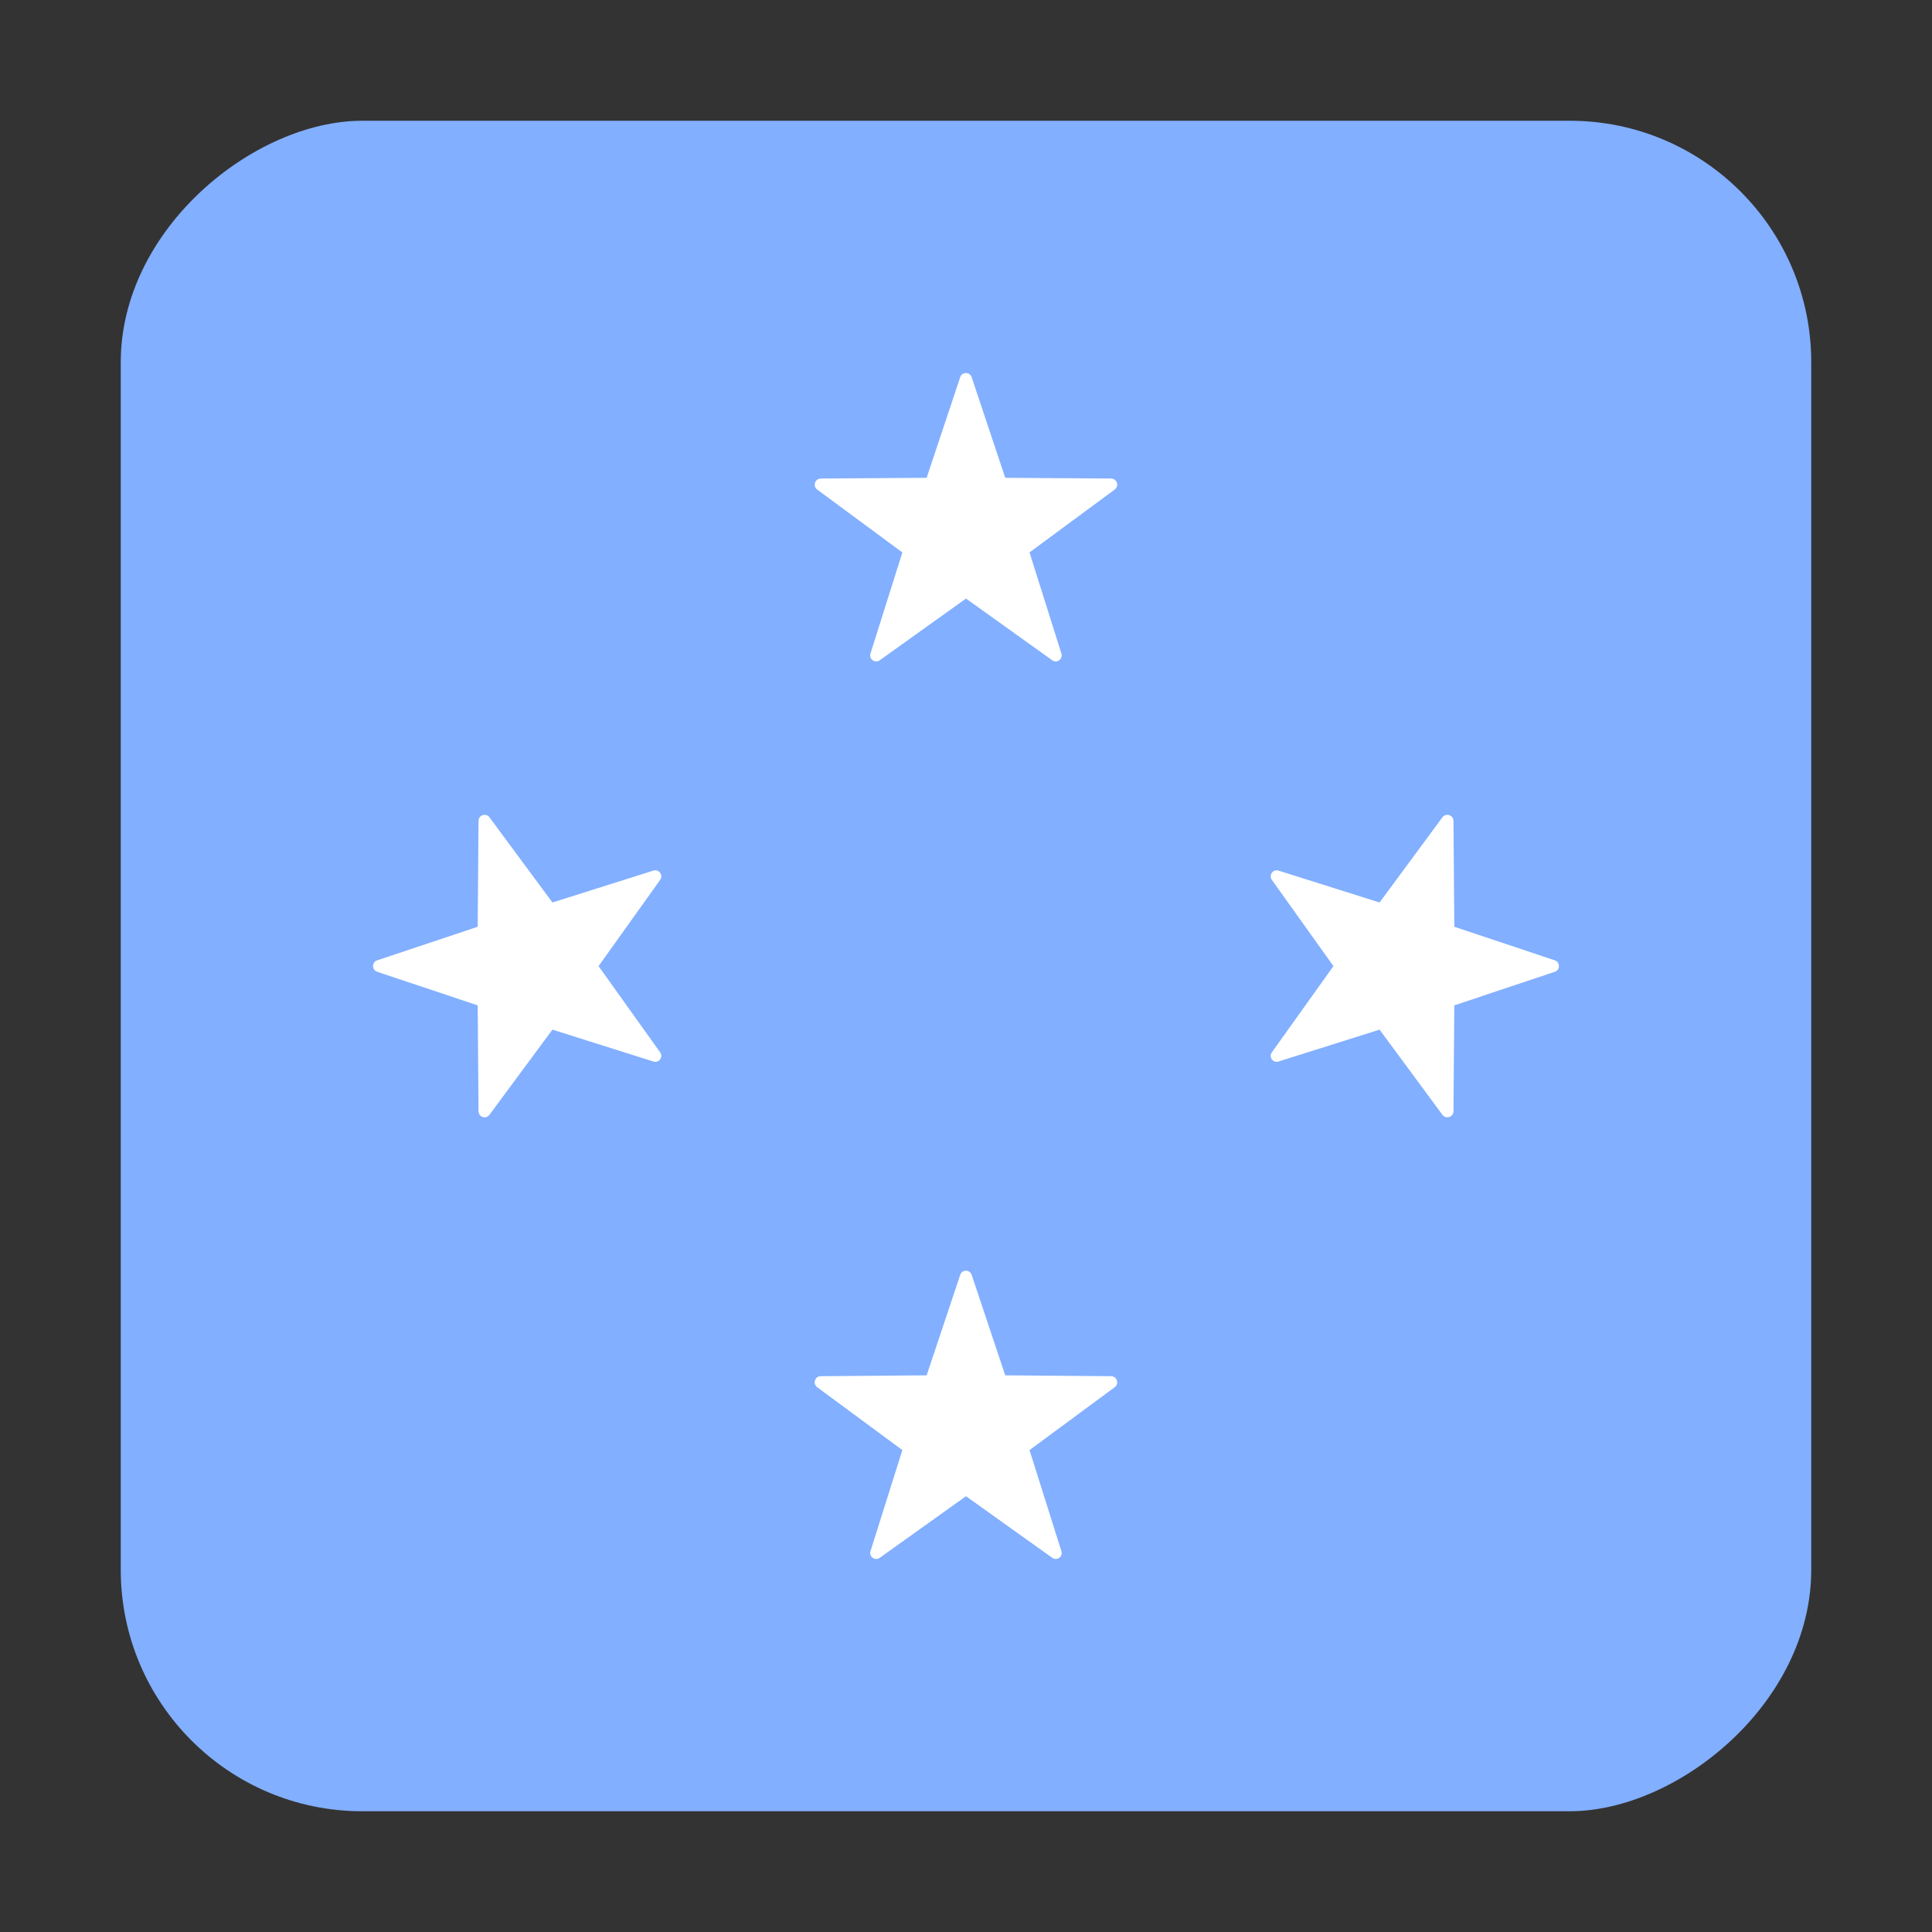 <svg width="16" height="16" viewBox="0 0 16 16" fill="none" xmlns="http://www.w3.org/2000/svg">
<rect x="0" y="0" width="16" height="16" fill="#333333" stroke="none"/>
<rect x="15" y="1" width="14" height="14" rx="2" transform="rotate(90 15 1)" fill="#82AFFF"/>
<path d="M7.952 3.124L7.674 3.957L6.797 3.963C6.749 3.964 6.729 4.025 6.767 4.054L7.473 4.575L7.209 5.412C7.194 5.458 7.246 5.496 7.286 5.468L8 4.957L8.714 5.468C8.753 5.496 8.805 5.458 8.79 5.412L8.526 4.575L9.232 4.054C9.27 4.025 9.251 3.964 9.202 3.963L8.325 3.957L8.047 3.124C8.032 3.078 7.967 3.078 7.952 3.124Z" fill="white"/>
<path d="M7.952 10.558L7.674 11.39L6.797 11.397C6.749 11.397 6.729 11.459 6.767 11.488L7.473 12.009L7.209 12.846C7.194 12.891 7.246 12.929 7.286 12.901L8 12.391L8.714 12.901C8.753 12.929 8.805 12.892 8.79 12.846L8.526 12.009L9.232 11.488C9.27 11.459 9.251 11.398 9.202 11.397L8.325 11.39L8.047 10.558C8.032 10.512 7.967 10.512 7.952 10.558Z" fill="white"/>
<path d="M12.876 7.953L12.044 7.675L12.037 6.798C12.037 6.75 11.975 6.73 11.946 6.768L11.425 7.474L10.588 7.21C10.543 7.195 10.505 7.247 10.533 7.287L11.043 8.001L10.533 8.715C10.505 8.754 10.543 8.806 10.588 8.791L11.425 8.527L11.946 9.233C11.975 9.271 12.036 9.251 12.037 9.203L12.044 8.326L12.876 8.048C12.922 8.033 12.922 7.968 12.876 7.953Z" fill="white"/>
<path d="M3.124 7.953L3.956 7.675L3.963 6.798C3.963 6.75 4.025 6.73 4.053 6.768L4.575 7.474L5.411 7.21C5.457 7.195 5.495 7.247 5.467 7.287L4.957 8.001L5.467 8.715C5.495 8.754 5.457 8.806 5.411 8.791L4.575 8.527L4.053 9.233C4.025 9.271 3.963 9.252 3.963 9.203L3.956 8.326L3.124 8.048C3.078 8.033 3.078 7.968 3.124 7.953Z" fill="white"/>
</svg>
